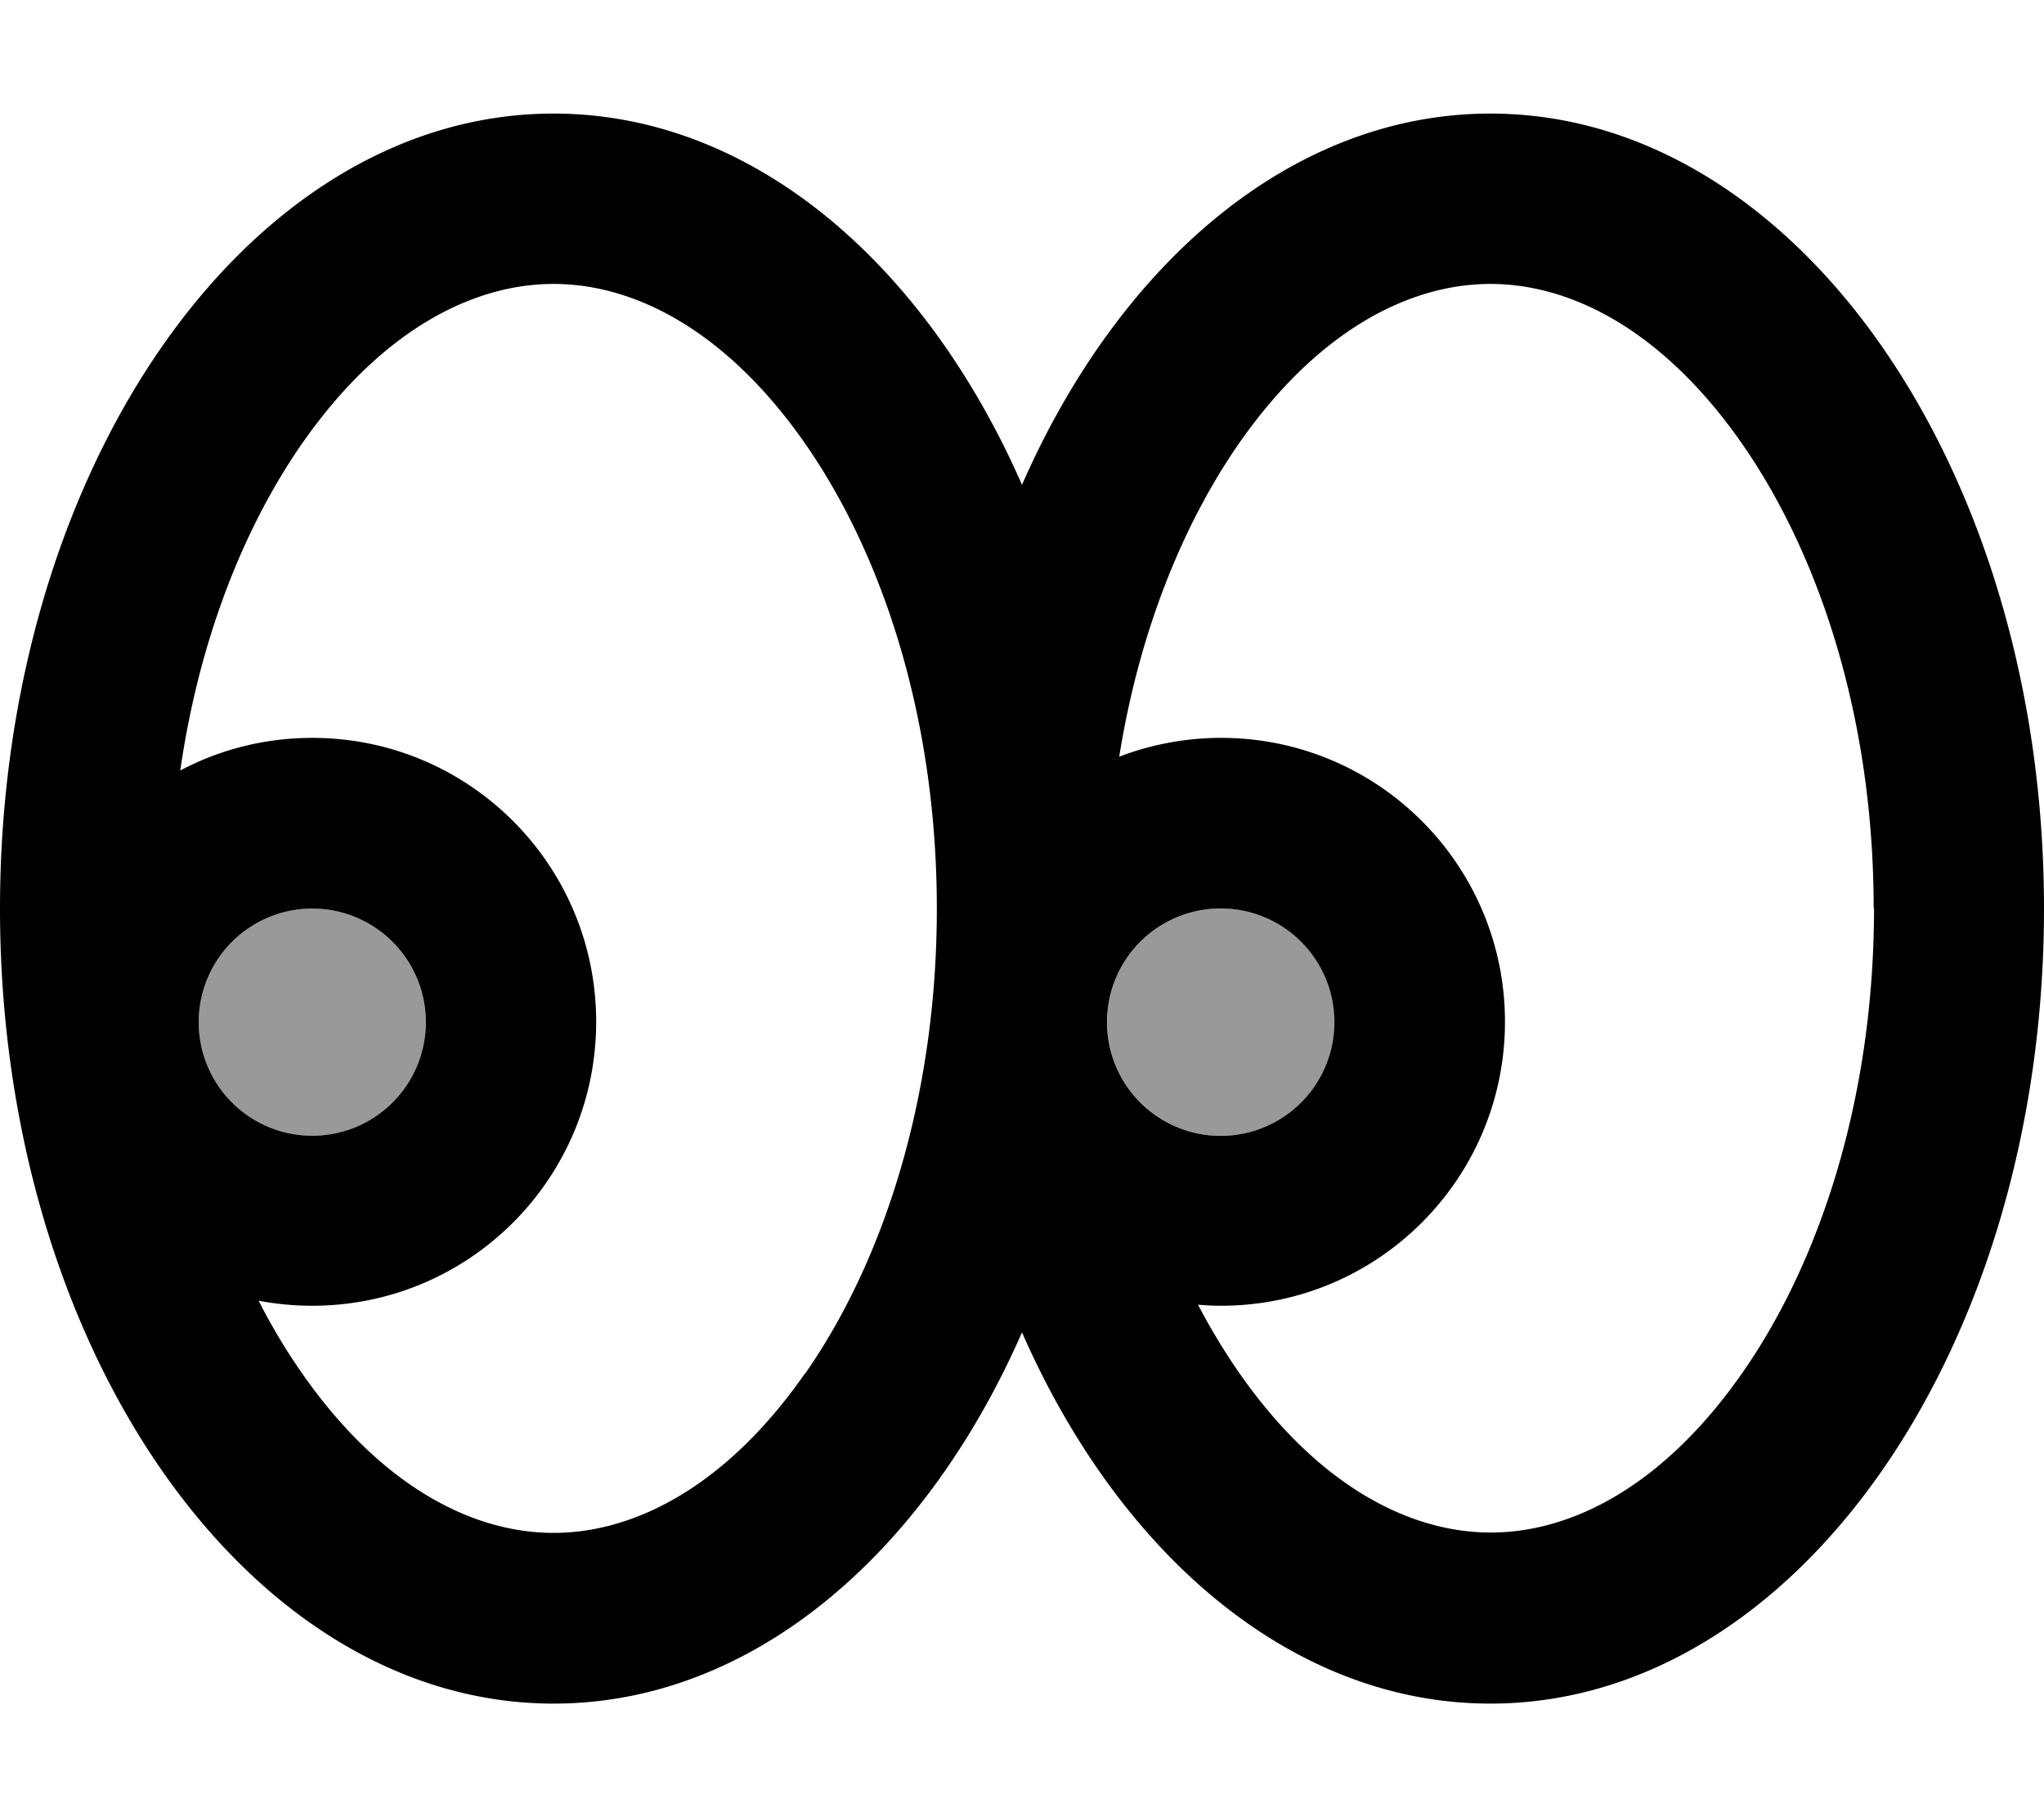 <svg xmlns="http://www.w3.org/2000/svg" viewBox="0 0 576 512"><!--! Font Awesome Pro 7.0.0 by @fontawesome - https://fontawesome.com License - https://fontawesome.com/license (Commercial License) Copyright 2025 Fonticons, Inc. --><path style="fill:currentColor;opacity:.4" d="M56 288a32 32 0 1 0 64 0 32 32 0 1 0 -64 0zm256 0a32 32 0 1 0 64.1 0 32 32 0 1 0 -64.1 0z"/><path style="fill:currentColor;opacity:1" d="M226.9 387c22-31.5 37.1-77.7 37.1-131s-15.1-99.4-37.1-131C204.8 93.3 179 80 156 80s-48.8 13.3-70.9 45c-16.4 23.6-29 55.3-34.3 92.1 11.1-5.9 23.8-9.2 37.2-9.2 44.2 0 80 35.8 80 80s-35.8 80-80 80c-5.2 0-10.2-.5-15.1-1.4 3.7 7.3 7.8 14.1 12.2 20.4 22.1 31.7 47.9 45 70.9 45s48.8-13.3 70.9-45zM156 32C211.6 32 260.4 73.7 288 136.6 315.6 73.7 364.4 32 420 32 506.2 32 576 132.3 576 256S506.2 480 420 480C364.4 480 315.6 438.3 288 375.4 260.4 438.3 211.6 480 156 480 69.8 480 0 379.7 0 256S69.8 32 156 32zM528 256c0-53.3-15.1-99.4-37.1-131-22.1-31.7-47.9-45-70.9-45s-48.8 13.3-70.9 45c-15.8 22.8-28.1 53.1-33.7 88.2 8.9-3.4 18.6-5.3 28.7-5.3 44.2 0 80 35.8 80 80s-35.8 80-80 80c-2.2 0-4.3-.1-6.5-.3 3.6 6.9 7.5 13.3 11.6 19.2 22.1 31.7 47.9 45 70.9 45s48.8-13.3 70.9-45c22-31.5 37.1-77.7 37.1-131zM313 279.9a32 32 0 1 0 62 16.2 32 32 0 1 0 -62-16.2zM88 320a32 32 0 1 0 0-64 32 32 0 1 0 0 64z"/></svg>